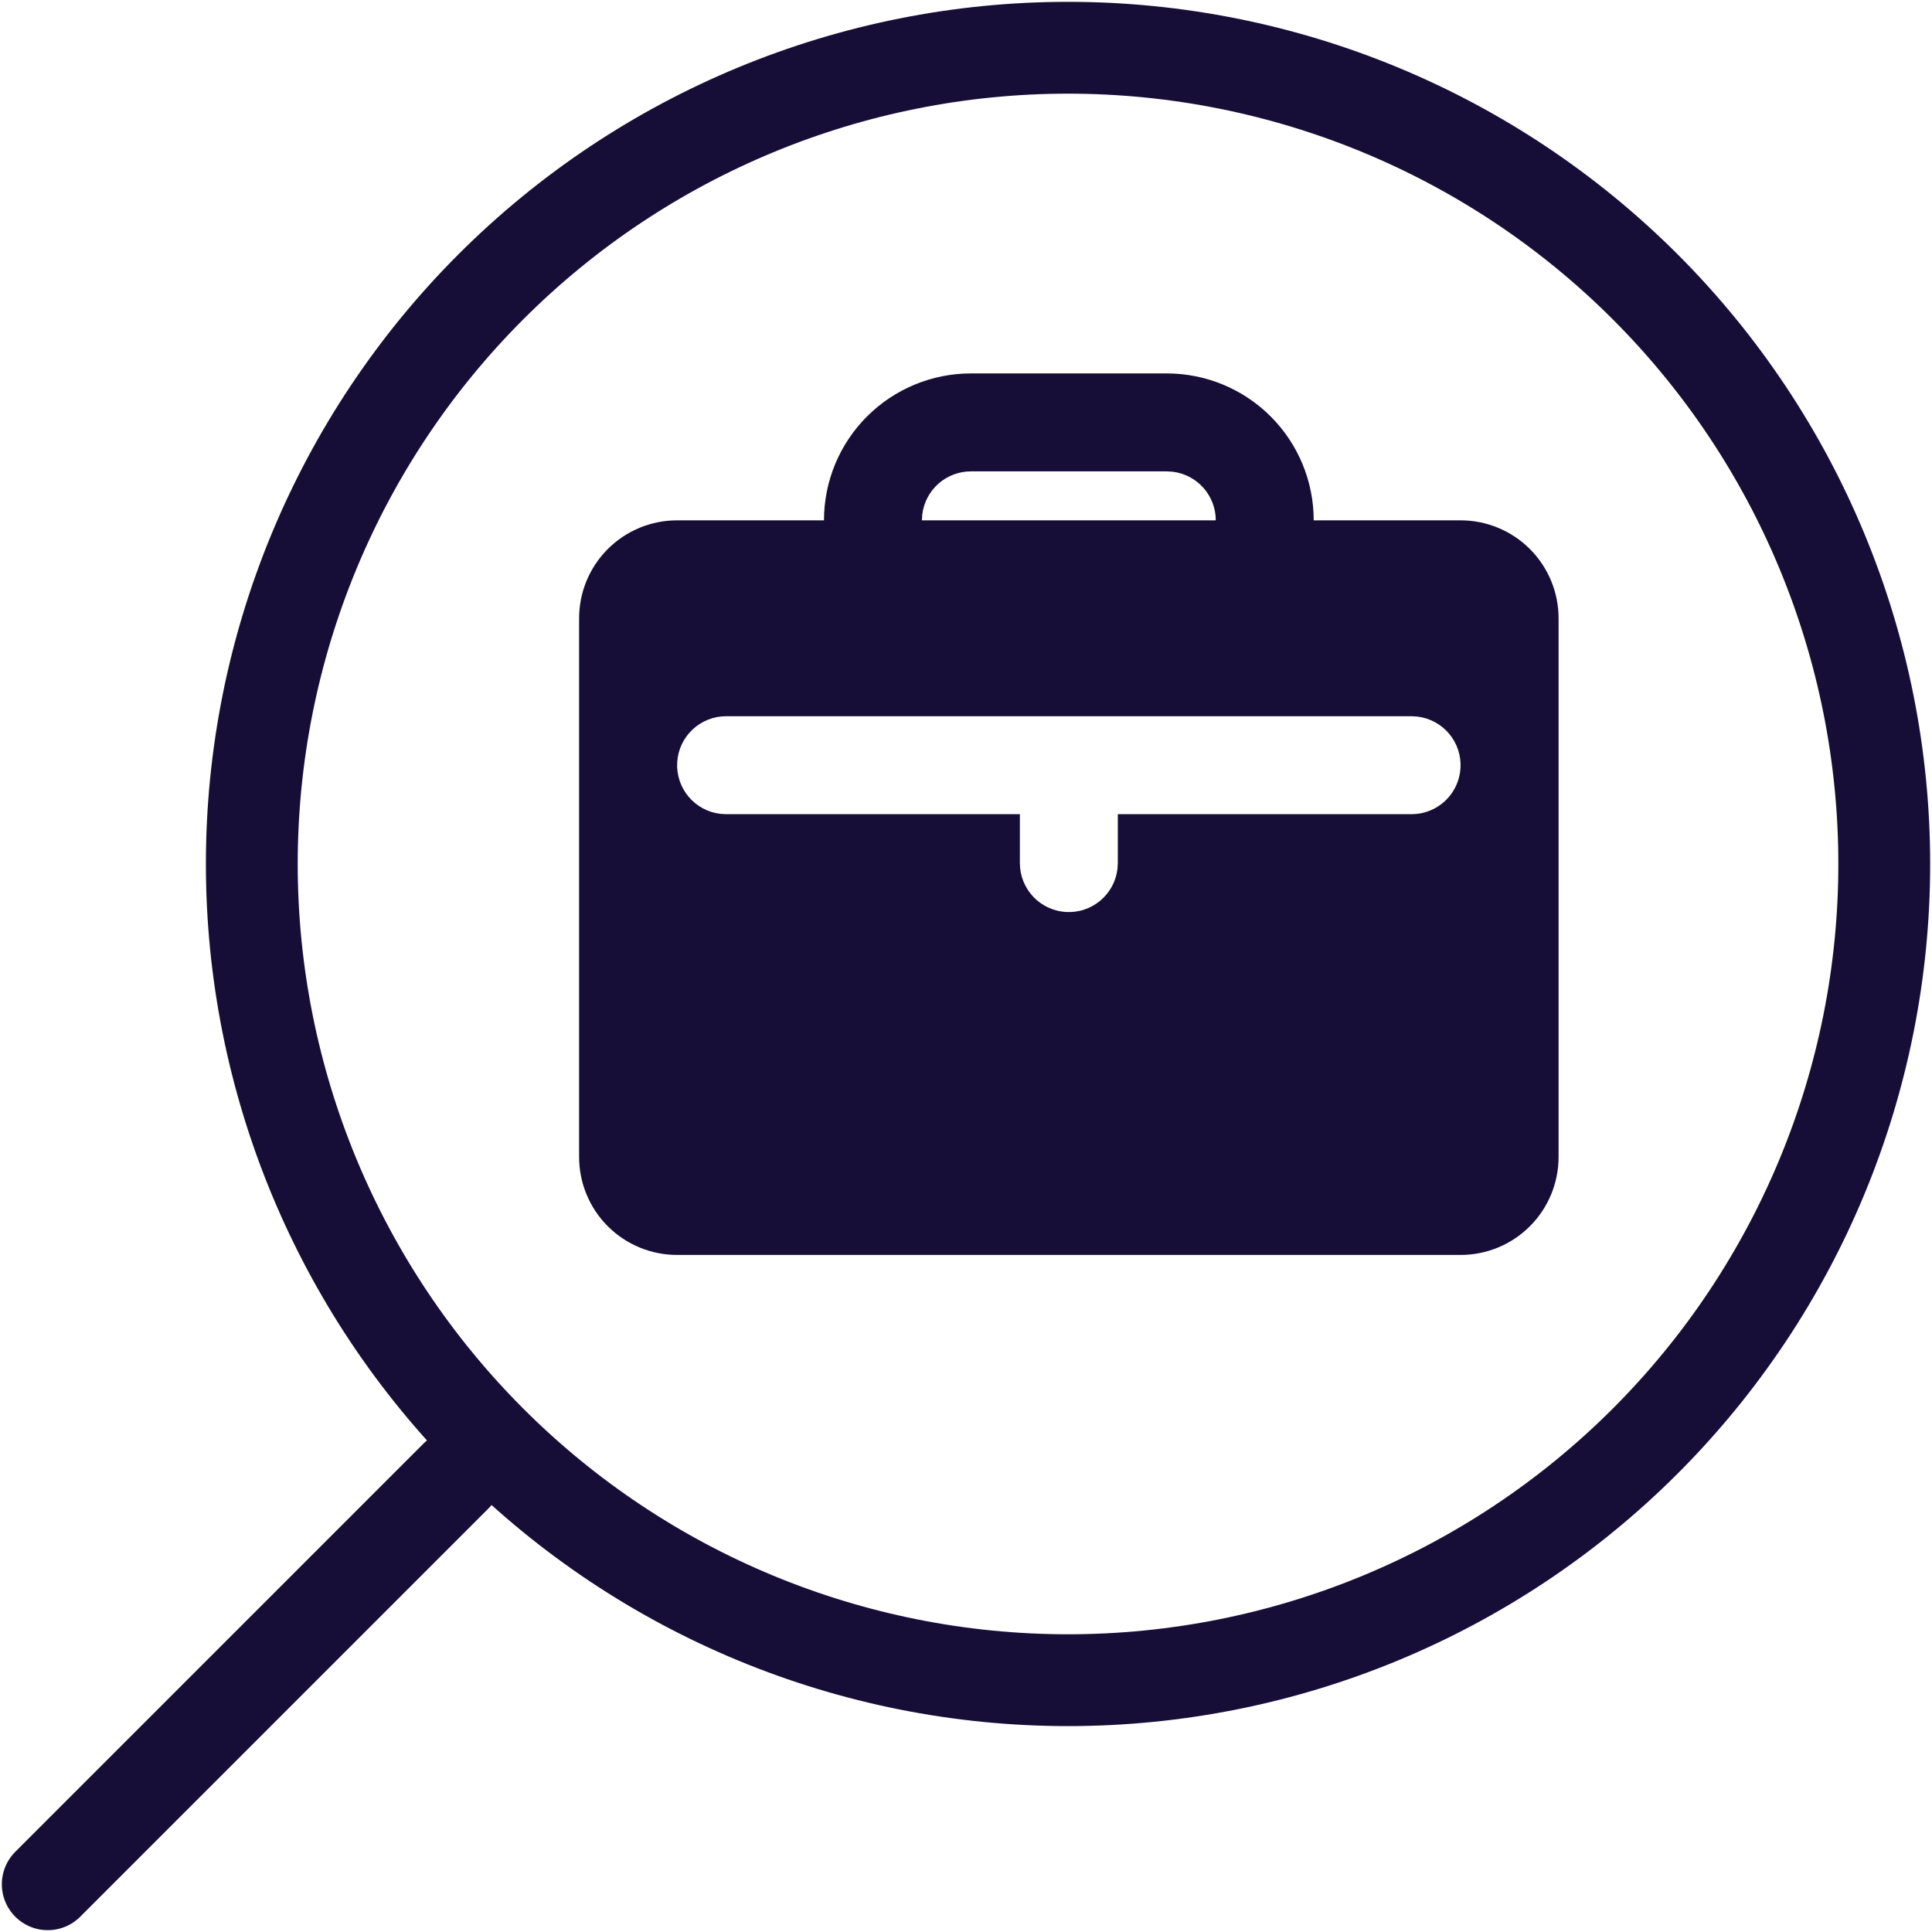 <svg width="526" height="526" viewBox="0 0 526 526" fill="none" xmlns="http://www.w3.org/2000/svg">
<path d="M124.111 401.889L13 513M290.778 13C231.841 13 175.318 36.413 133.643 78.087C91.968 119.762 68.555 176.285 68.555 235.222C68.555 294.159 91.968 350.682 133.643 392.357C175.318 434.032 231.841 457.444 290.778 457.444C349.715 457.444 406.238 434.032 447.913 392.357C489.587 350.682 513 294.159 513 235.222C513 176.285 489.587 119.762 447.913 78.087C406.238 36.413 349.715 13 290.778 13Z" stroke="#160E37" stroke-width="25" stroke-linecap="round" stroke-linejoin="round"/>
<path d="M317.667 101.667C328.275 101.667 338.45 105.881 345.951 113.382C353.452 120.884 357.667 131.058 357.667 141.667H397.667C404.739 141.667 411.522 144.476 416.523 149.477C421.524 154.478 424.333 161.261 424.333 168.333V315C424.333 322.072 421.524 328.855 416.523 333.856C411.522 338.857 404.739 341.666 397.667 341.666H184.333C177.261 341.666 170.478 338.857 165.477 333.856C160.476 328.855 157.667 322.072 157.667 315V168.333C157.667 161.261 160.476 154.478 165.477 149.477C170.478 144.476 177.261 141.667 184.333 141.667H224.333C224.333 131.058 228.548 120.884 236.049 113.382C243.551 105.881 253.725 101.667 264.333 101.667H317.667ZM384.333 195H197.667C194.268 195.004 191 196.305 188.528 198.638C186.057 200.971 184.57 204.159 184.371 207.552C184.172 210.944 185.276 214.285 187.457 216.891C189.638 219.497 192.732 221.172 196.107 221.573L197.667 221.666H277.667V235C277.671 238.398 278.972 241.667 281.305 244.138C283.638 246.609 286.826 248.096 290.219 248.295C293.611 248.495 296.952 247.391 299.558 245.21C302.164 243.028 303.839 239.934 304.24 236.56L304.333 235V221.666H384.333C387.732 221.663 391 220.361 393.472 218.029C395.943 215.696 397.43 212.507 397.629 209.115C397.828 205.722 396.724 202.381 394.543 199.775C392.362 197.169 389.268 195.495 385.893 195.093L384.333 195ZM317.667 128.333H264.333C261.068 128.334 257.916 129.533 255.475 131.703C253.035 133.873 251.476 136.863 251.093 140.106L251 141.667H331C331 138.401 329.801 135.249 327.631 132.808C325.46 130.368 322.47 128.809 319.227 128.427L317.667 128.333Z" fill="#160E37"/>
</svg>
